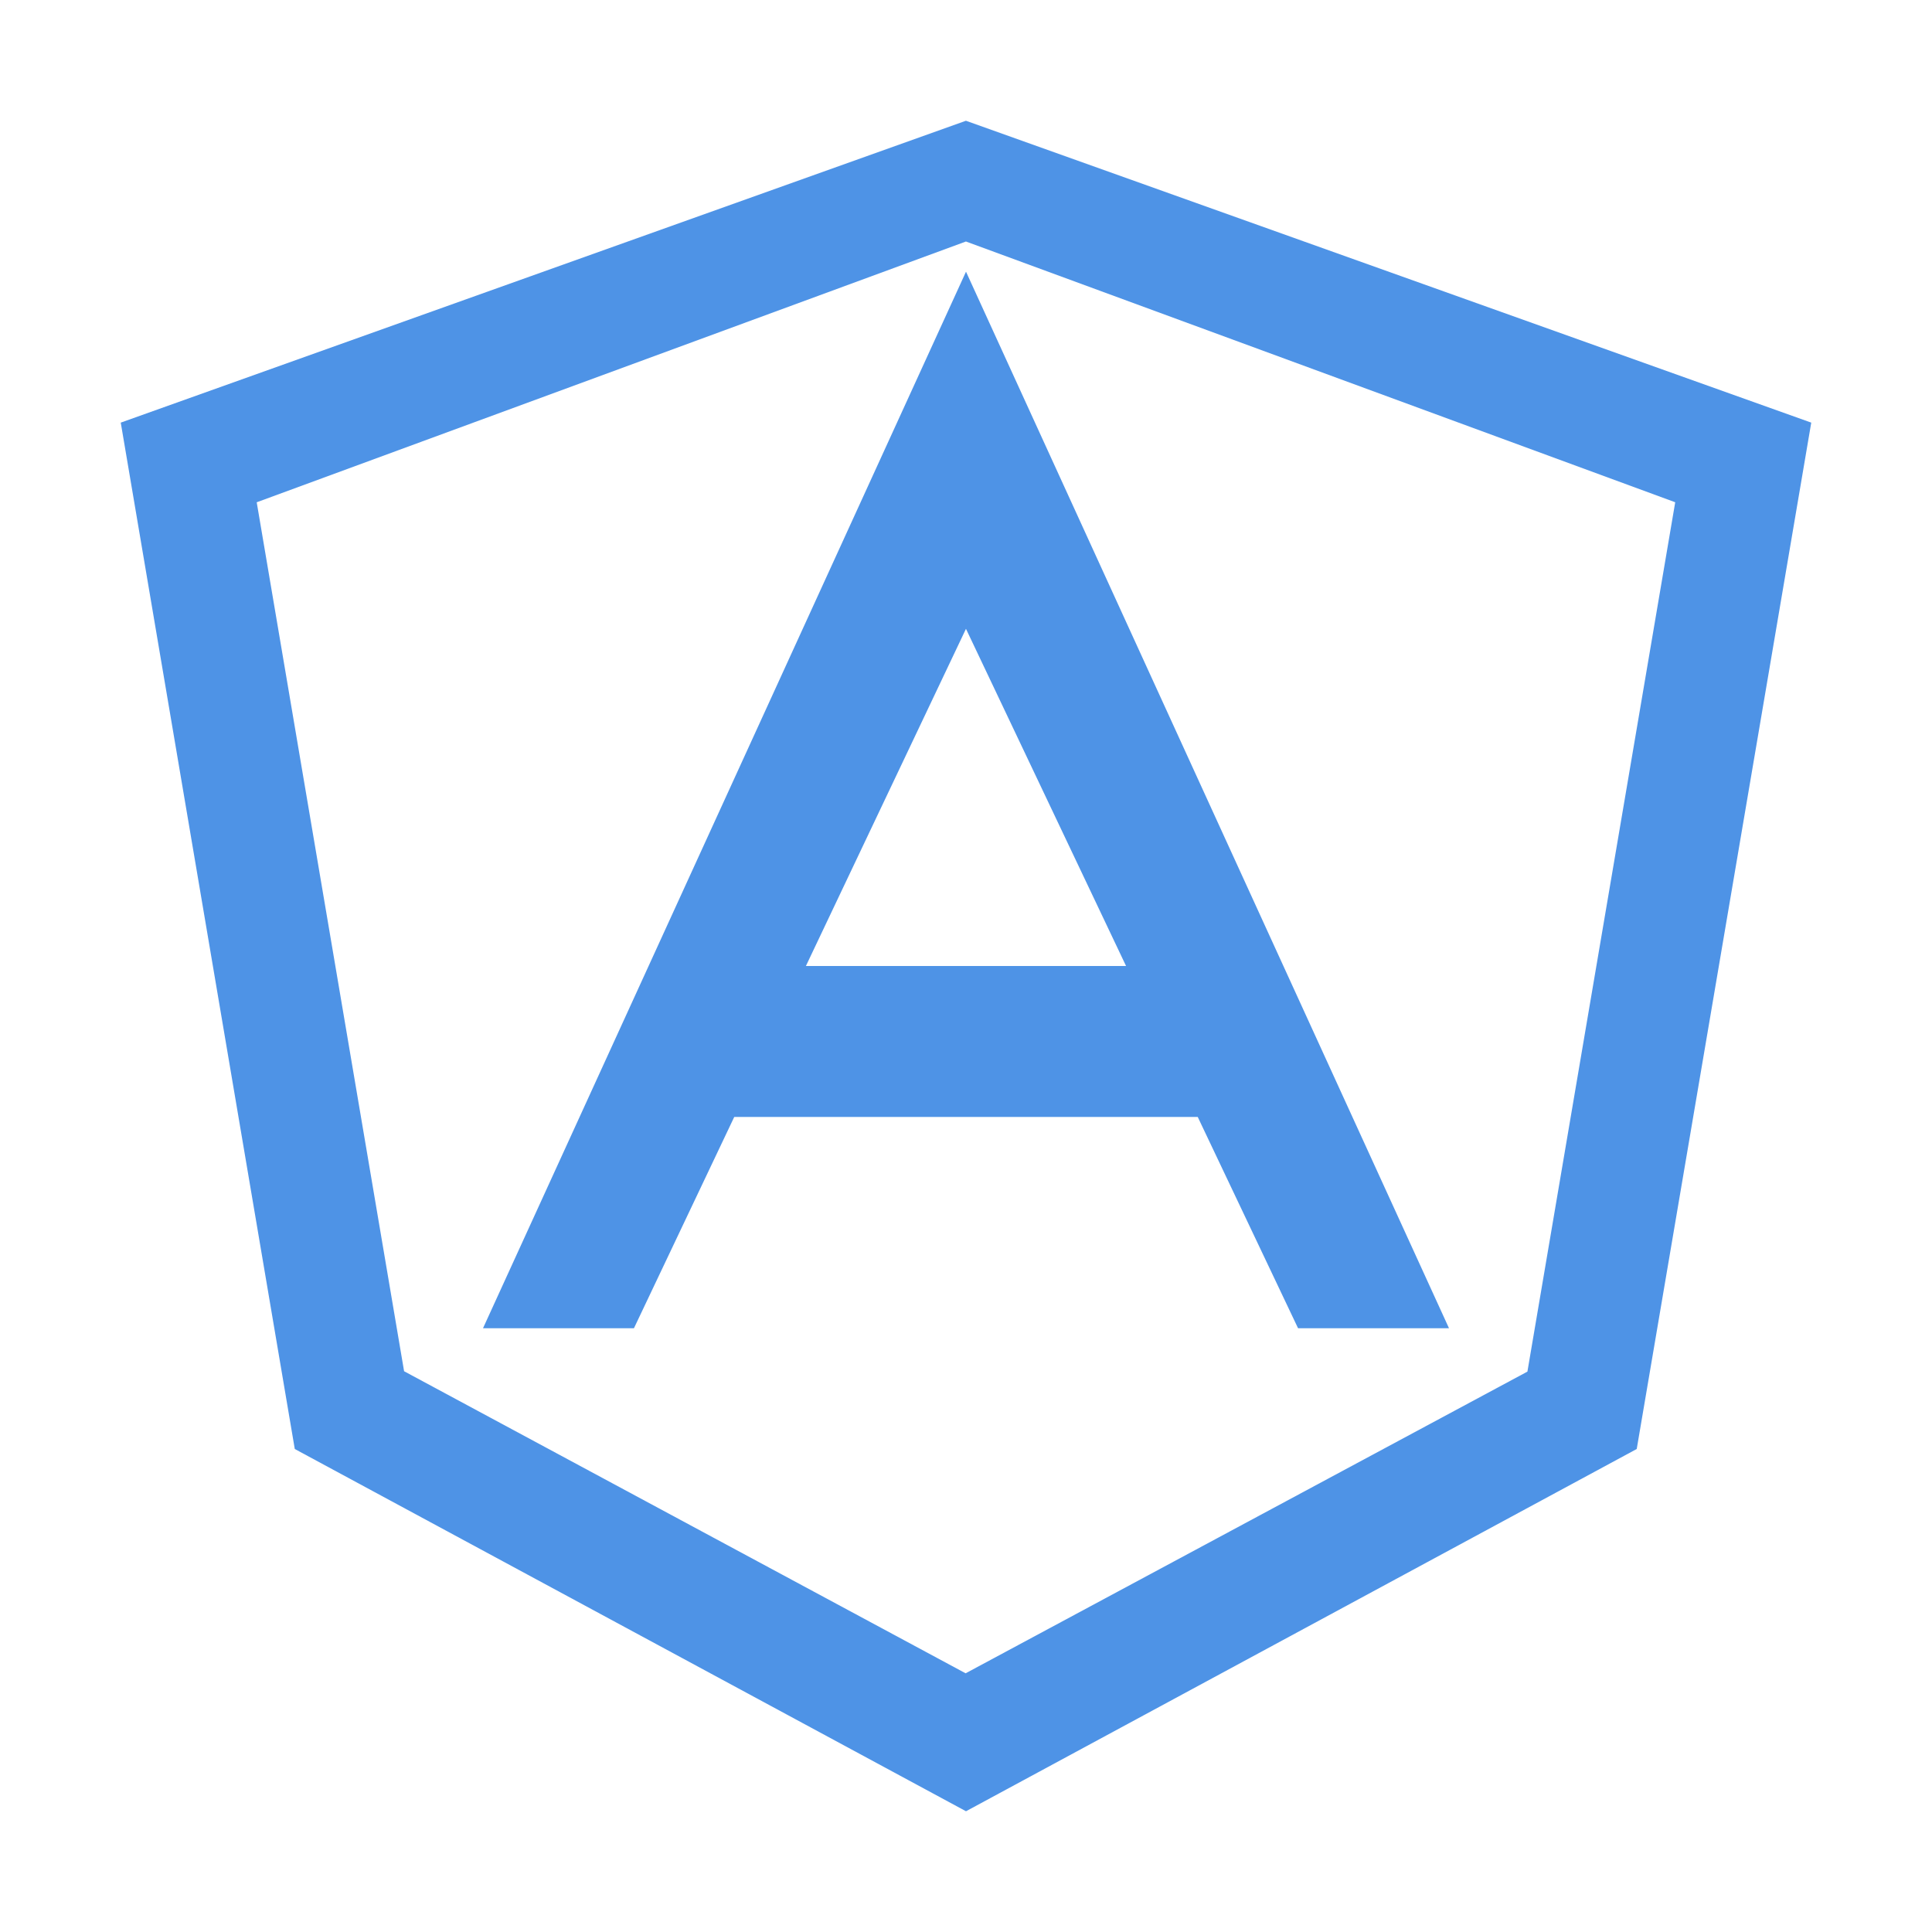 <svg xmlns="http://www.w3.org/2000/svg" viewBox="0 0 512 512">
    <path fill="#4E93E6"
          d="m255.982 64 187.967 69.105-39.17 230.389-148.881 79.949-148.812-80.051L68.031 133.11 255.982 64m-.001-32L32 112l46.12 272L256 480l177.75-96L480 112 255.981 32z"
          class="color000000 svgShape"/>
    <path fill="#4E93E6"
          d="M344 352h40L256 72 128 352h40l26.584-56h122.827L344 352zm-130.427-96 42.419-89.356L298.419 256h-84.846z"
          class="color000000 svgShape"/>
</svg>